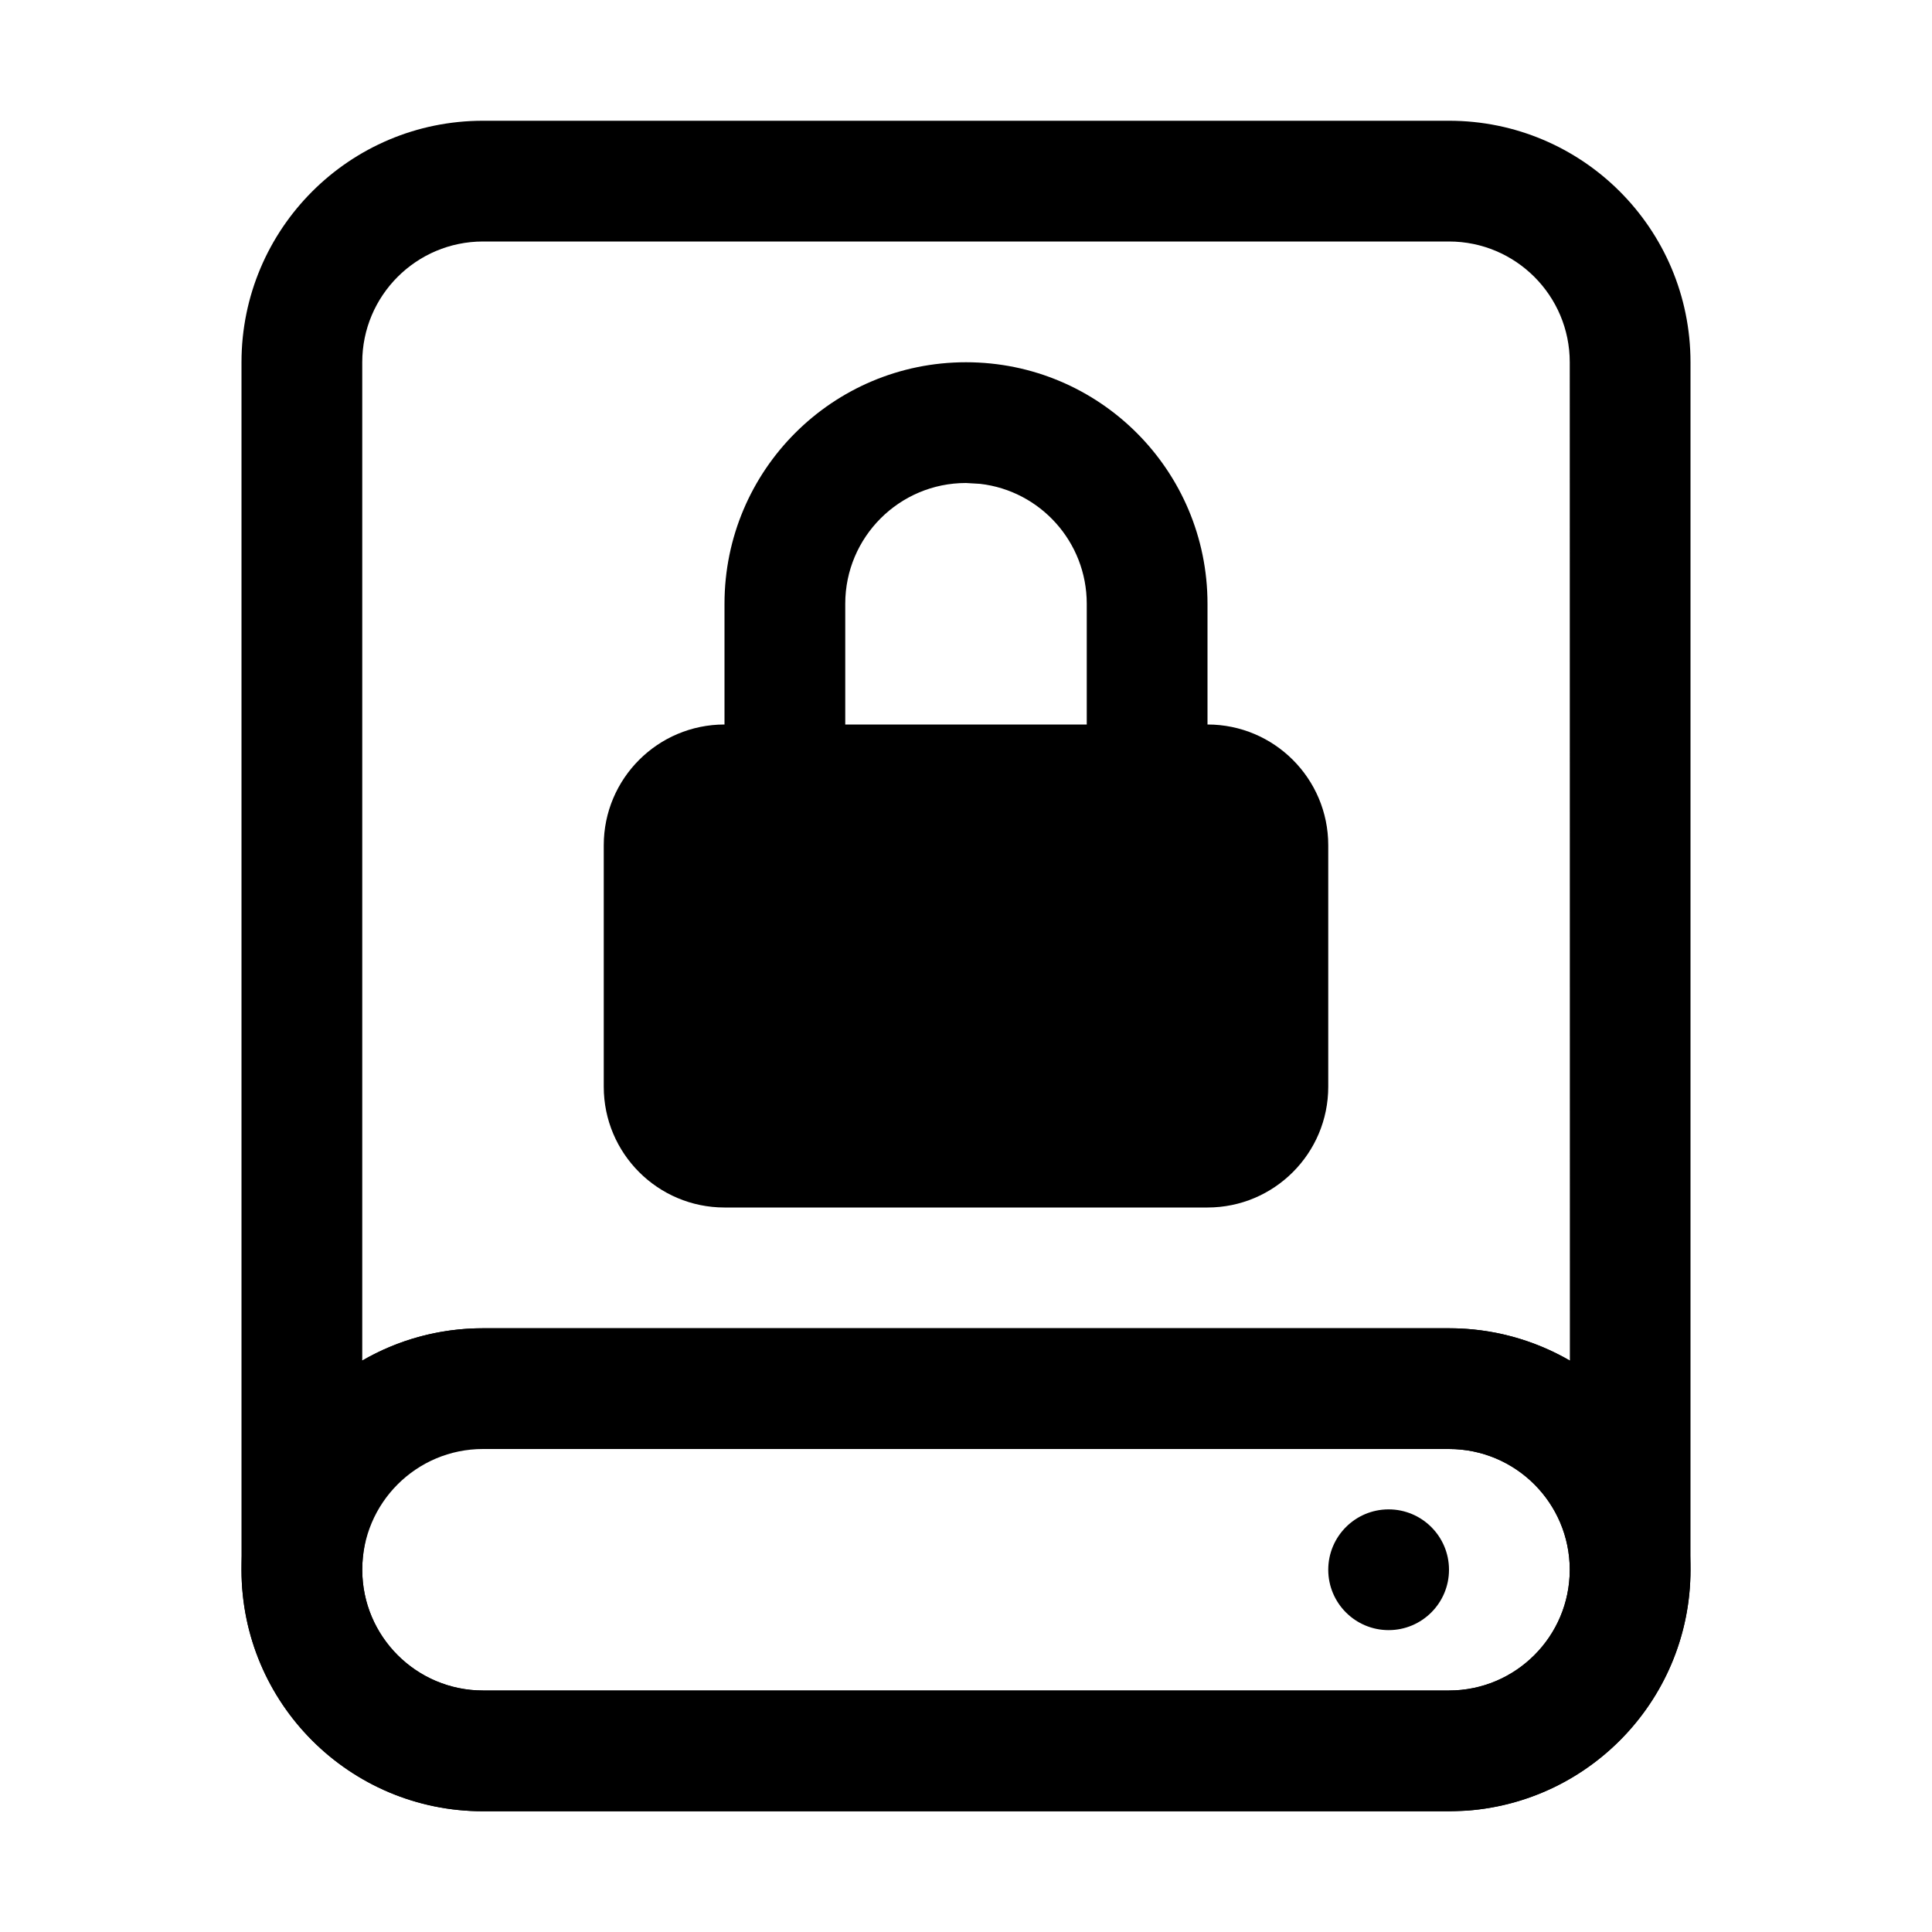 <?xml version="1.0" encoding="UTF-8"?>
<svg width="16px" height="16px" viewBox="0 0 16 16" version="1.1" xmlns="http://www.w3.org/2000/svg" xmlns:xlink="http://www.w3.org/1999/xlink">
    <title>devices/16/drive-harddisk-encrypted-symbolic</title>
    <g id="devices/16/drive-harddisk-encrypted-symbolic" stroke="none" stroke-width="1" fill="none" fill-rule="evenodd">
        <path d="M12,1 C13.105,1 14,1.895 14,3 L14,13 C14,14.054 13.184,14.918 12.149,14.995 L12,15 L4,15 C2.895,15 2,14.105 2,13 L2,3 C2,1.895 2.895,1 4,1 L12,1 Z M12,12 L4,12 C3.448,12 3,12.448 3,13 C3,13.552 3.448,14 4,14 L12,14 C12.552,14 13,13.552 13,13 C13,12.448 12.552,12 12,12 Z M11.5,12.5 C11.776,12.5 12,12.724 12,13 C12,13.276 11.776,13.5 11.5,13.5 C11.224,13.5 11,13.276 11,13 C11,12.724 11.224,12.5 11.5,12.5 Z M12,2 L4,2 C3.448,2 3,2.448 3,3 L3,11.268 C3.294,11.097 3.636,11 4,11 L12,11 C12.365,11 12.707,11.098 13.001,11.268 L13,3 C13,2.448 12.552,2 12,2 Z M8,3 C9.105,3 10,3.895 10,5 L10,6 C10.552,6 11,6.448 11,7 L11,9 C11,9.552 10.552,10 10,10 L6,10 C5.448,10 5,9.552 5,9 L5,7 C5,6.448 5.448,6 6,6 L6,5 C6,3.895 6.895,3 8,3 Z M8,4 C7.448,4 7,4.448 7,5 L7,6 L9,6 L9,5 C9,4.487 8.614,4.064 8.117,4.007 L8,4 Z" id="形状" fill="#000000" fill-rule="nonzero"></path>
        <path d="M12,11 C13.105,11 14,11.895 14,13 C14,14.105 13.105,15 12,15 L4,15 C2.895,15 2,14.105 2,13 C2,11.895 2.895,11 4,11 L12,11 Z M12,12 L3,12 C3.448,12 3,12.448 3,13 C3,13.552 3.448,14 4,14 L12,14 C12.552,14 13,13.552 13,13 C13,12.448 12.552,12 12,12 Z" id="矩形" fill="#000000" fill-rule="nonzero"></path>
    </g>
</svg>